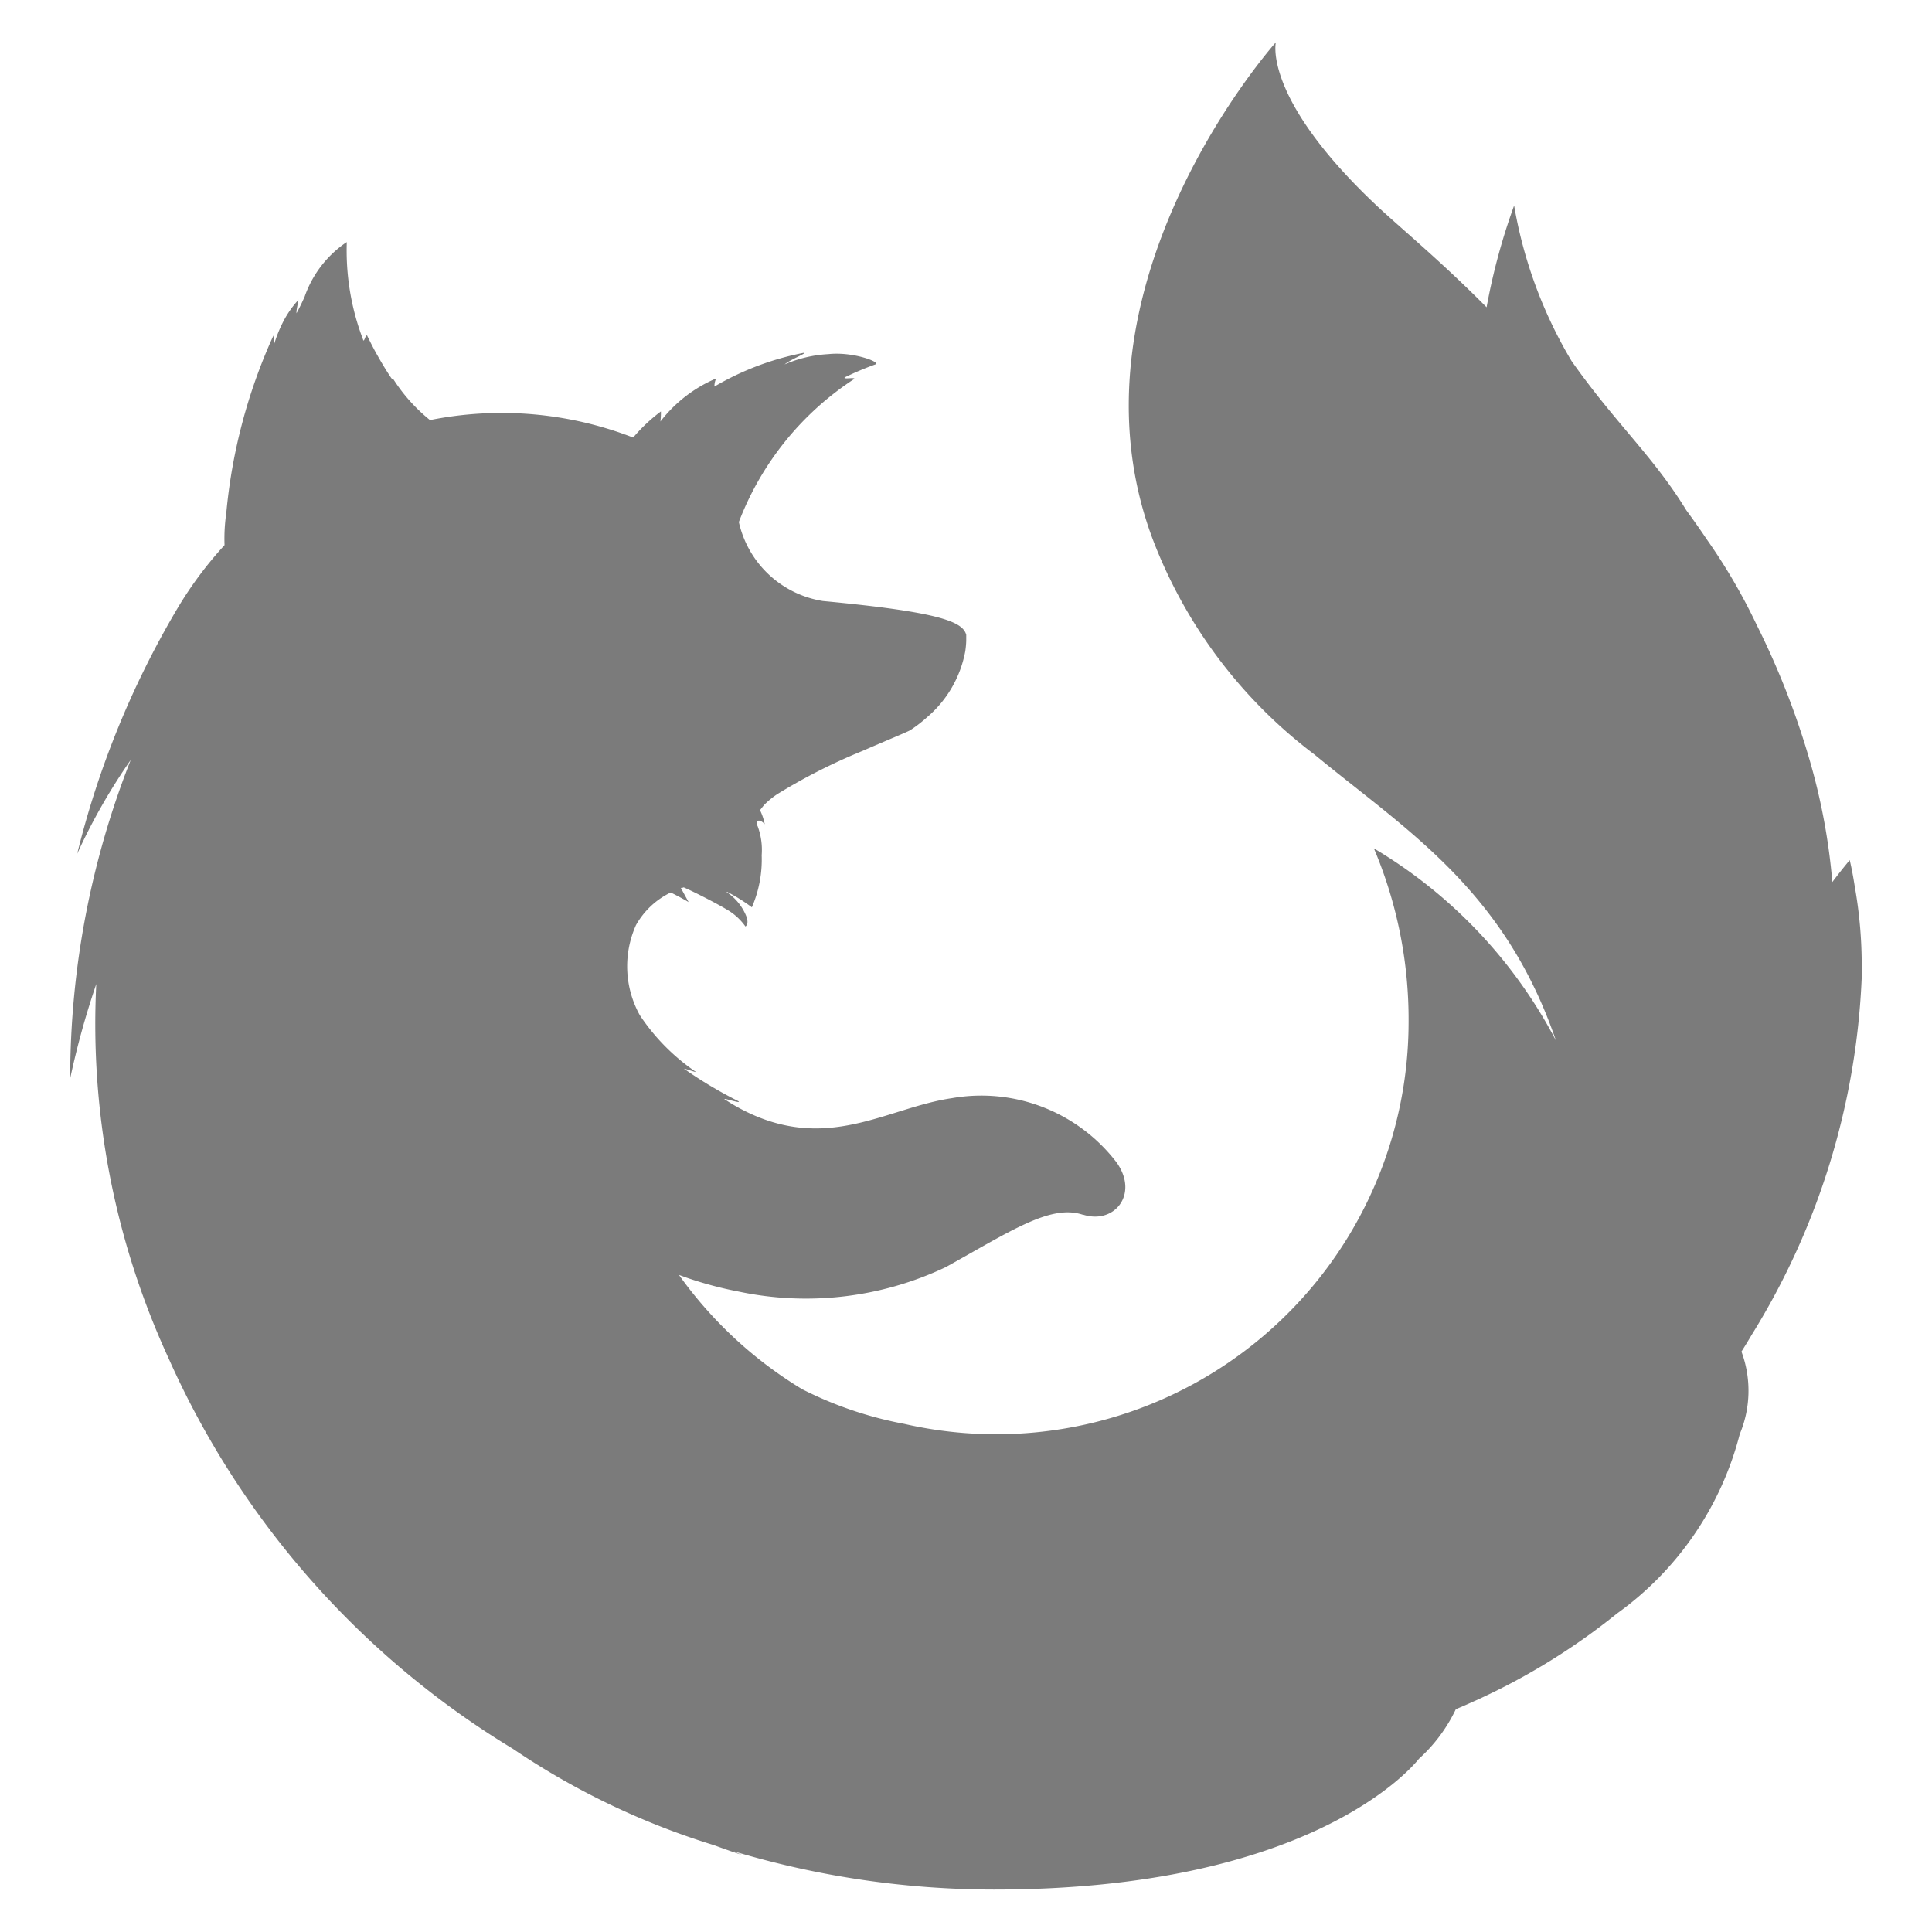 <svg xmlns="http://www.w3.org/2000/svg" width="24" height="24" viewBox="0 0 24 24"><title>ic_firefox</title><rect width="24" height="24" fill="none"/><path d="M23.041,11.015h0c-.032-.208-.063-.33-.063-.33s-.081.094-.216.272a7.748,7.748,0,0,0-.267-1.463,9.961,9.961,0,0,0-.674-1.734,7.231,7.231,0,0,0-.616-1.056q-.127-.189-.258-.367c-.41-.67-.88-1.079-1.425-1.853a5.615,5.615,0,0,1-.713-1.931,7.792,7.792,0,0,0-.342,1.264c-.559-.564-1.045-.965-1.339-1.238C15.681,1.227,15.849.526,15.849.526h0S13.145,3.545,14.316,6.689A6.042,6.042,0,0,0,16.33,9.374c1.133.935,2.354,1.671,2.998,3.551a6.025,6.025,0,0,0-2.261-2.386,5.448,5.448,0,0,1,.431,2.158,5.123,5.123,0,0,1-6.265,4.991,4.721,4.721,0,0,1-1.269-.431A5.167,5.167,0,0,1,8.443,15.85l-.007-.012.091.033a4.674,4.674,0,0,0,.647.173A4.047,4.047,0,0,0,11.75,15.74c.81-.45,1.3-.782,1.698-.651h.007c.388.124.695-.253.417-.647a2.115,2.115,0,0,0-2.048-.8c-.81.118-1.554.694-2.616.136A2.236,2.236,0,0,1,9.01,13.661c-.072-.041.228.063.158.016A5.279,5.279,0,0,1,8.5,13.278c-.016-.013.16.05.144.037a2.576,2.576,0,0,1-.696-.704,1.252,1.252,0,0,1-.048-1.118.986.986,0,0,1,.432-.406c.137.068.222.119.222.119s-.063-.115-.096-.175c.012-.004.023,0,.035-.008.12.052.386.187.526.27a.73.73,0,0,1,.241.216s.048-.024.012-.124a.647.647,0,0,0-.249-.305h.011a2.109,2.109,0,0,1,.306.191,1.494,1.494,0,0,0,.122-.647.848.848,0,0,0-.05-.36c-.038-.072.021-.101.088-.025a.704.704,0,0,0-.057-.171v-.006h0s.038-.05.055-.068a1.02,1.02,0,0,1,.155-.127A7.163,7.163,0,0,1,10.71,9.33c.298-.13.544-.23.595-.258A1.654,1.654,0,0,0,11.516,8.91a1.415,1.415,0,0,0,.475-.82,1.147,1.147,0,0,0,.012-.128V7.904h0V7.896h0V7.886h0c-.043-.162-.322-.283-1.781-.42a1.275,1.275,0,0,1-1.043-.978v.006c-.021.053-.04.107-.058.162.019-.054.037-.108.058-.162V6.483A3.695,3.695,0,0,1,10.608,4.71c.037-.03-.15.008-.112-.023a3.706,3.706,0,0,1,.381-.161c.065-.027-.28-.16-.586-.127a1.582,1.582,0,0,0-.544.128c.072-.062.288-.144.237-.144a3.497,3.497,0,0,0-1.109.419.227.227,0,0,1,.022-.101,1.726,1.726,0,0,0-.693.535A.919.919,0,0,0,8.21,5.111a2.07,2.07,0,0,0-.34.319l-.006.005A4.52,4.52,0,0,0,5.334,5.22l-.007-.006h.009A2.115,2.115,0,0,1,4.886,4.71l-.011.003-.014-.016q-.083-.123-.17-.278c-.042-.072-.084-.156-.127-.243,0-.006-.006-.008-.009-.009-.017,0-.029.08-.044.059V4.221a3.099,3.099,0,0,1-.203-1.213l-.011.006a1.354,1.354,0,0,0-.513.672c-.044.099-.072.152-.101.206V3.867c.006-.05.028-.152.023-.144L3.69,3.744a1.245,1.245,0,0,0-.18.268,1.692,1.692,0,0,0-.108.275c-.004.015,0-.013,0-.046s.006-.092,0-.08l-.016.031A6.833,6.833,0,0,0,2.811,6.374a2.179,2.179,0,0,0-.022.387v.011a4.77,4.77,0,0,0-.588.791A11.222,11.222,0,0,0,.959,10.606,7.448,7.448,0,0,1,1.624,9.44a10.788,10.788,0,0,0-.752,3.956,10.24,10.24,0,0,1,.324-1.172,9.93,9.93,0,0,0,.898,4.649,10.814,10.814,0,0,0,4.28,4.853h0a9.358,9.358,0,0,0,2.494,1.195c.117.043.234.084.355.124-.038-.015-.072-.032-.11-.048a11.295,11.295,0,0,0,3.236.476c3.879,0,5.16-1.477,5.278-1.625h0a1.964,1.964,0,0,0,.458-.616h0q.112-.046.227-.099l.048-.021.087-.041a8.136,8.136,0,0,0,1.638-1.026,3.955,3.955,0,0,0,1.527-2.23h0A1.394,1.394,0,0,0,21.633,16.79q.06-.094.123-.201a9.138,9.138,0,0,0,1.371-4.445v-.132A5.561,5.561,0,0,0,23.041,11.015Z" fill="#7b7b7b"/></svg>